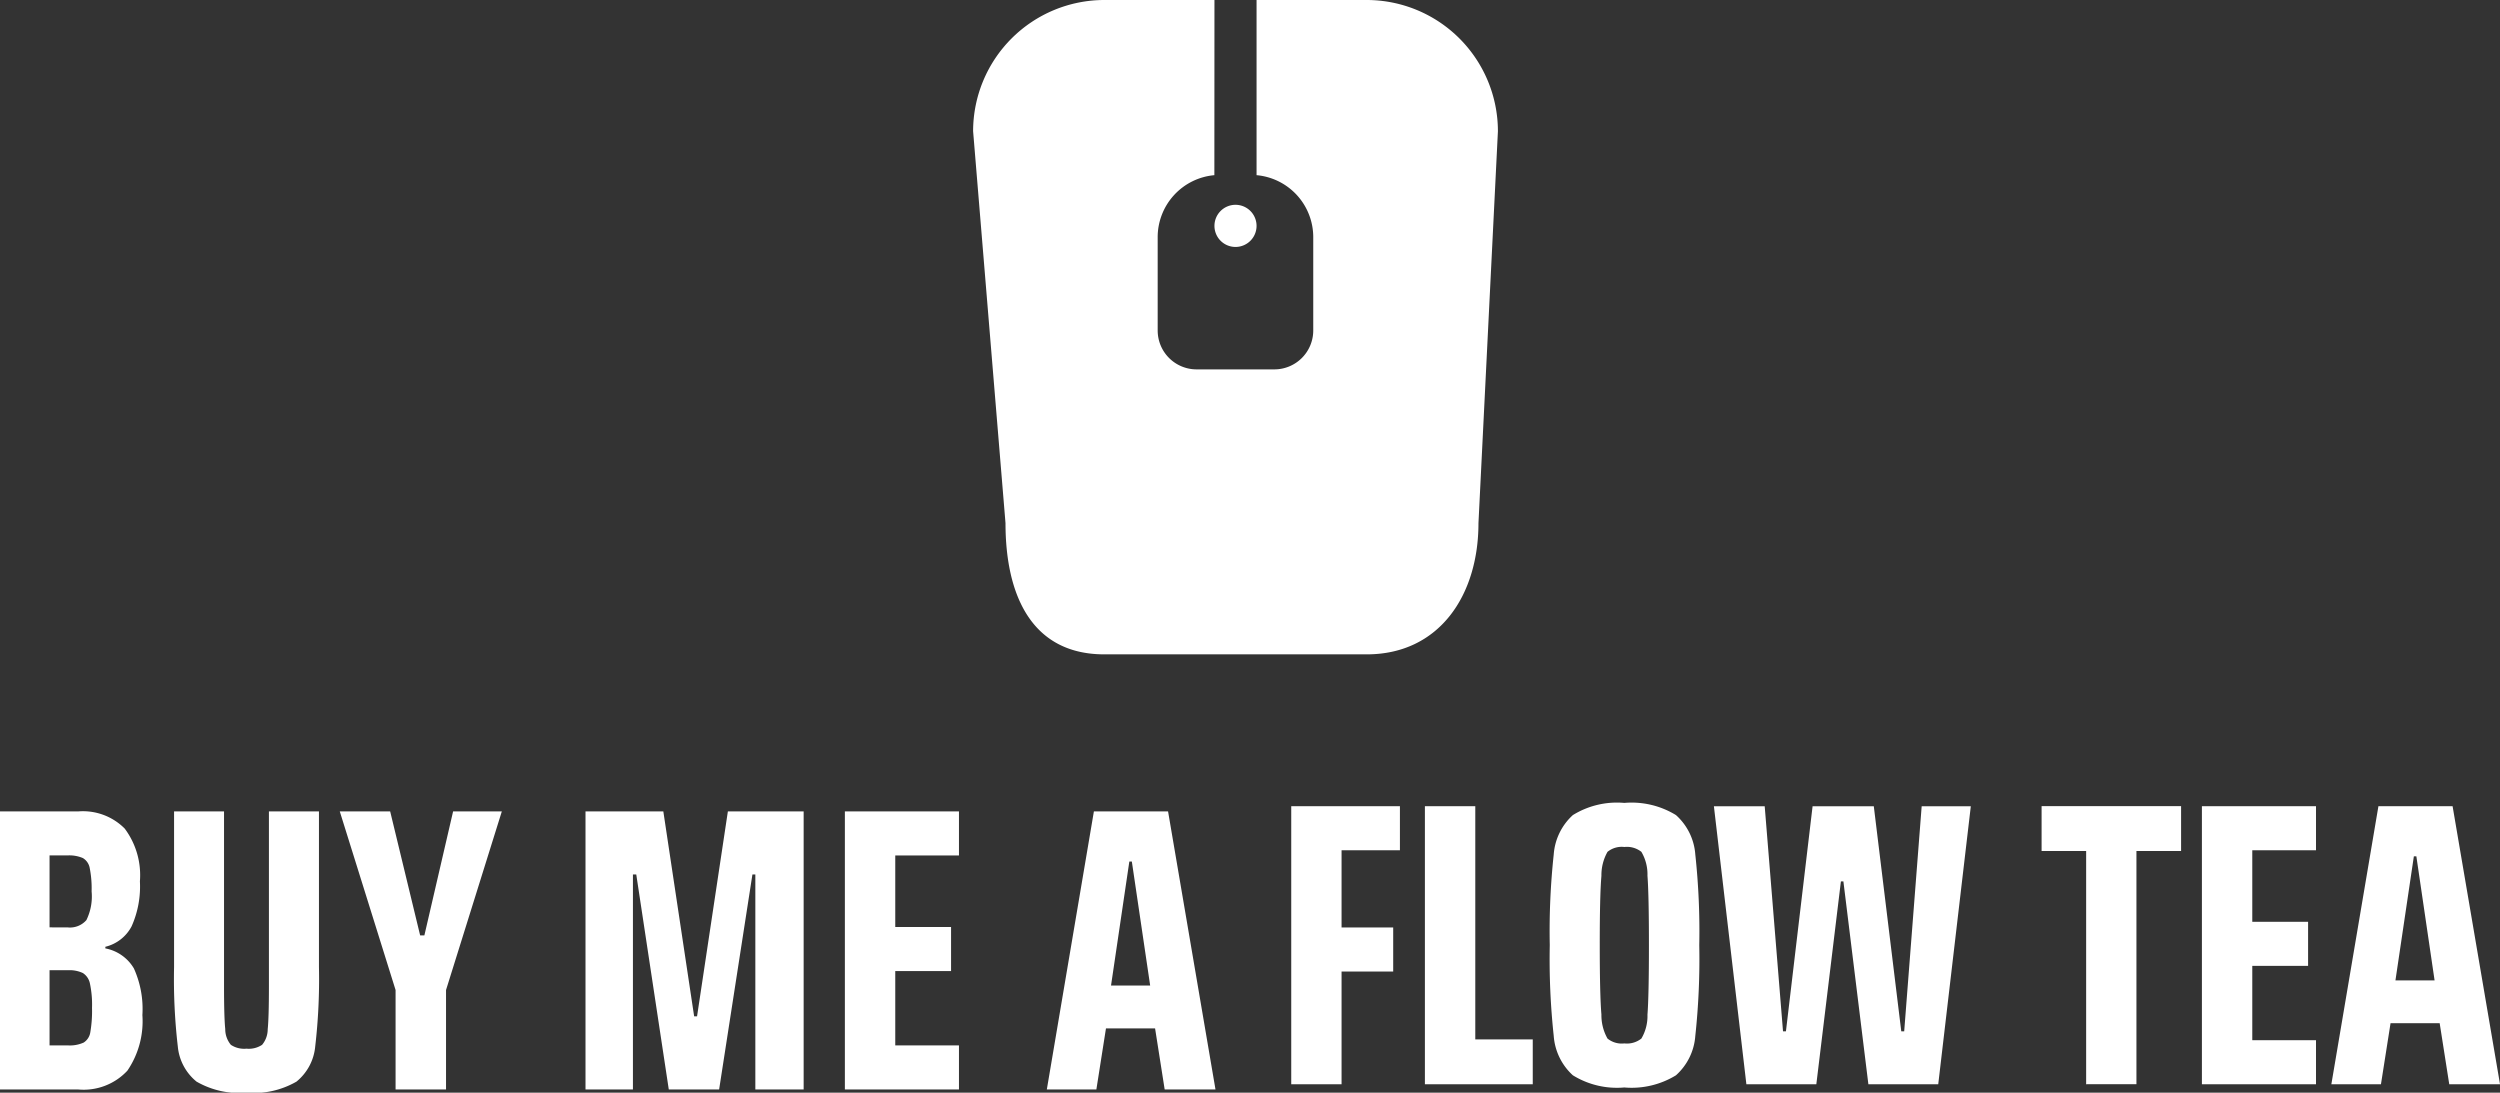 <svg xmlns="http://www.w3.org/2000/svg" width="205.599" height="89.861" viewBox="0 0 205.599 89.861">
  <rect x="0" y="0" width="205.599" height="89.861" fill="#333333" stroke="none"/>
  <g id="Group_330" data-name="Group 330" transform="translate(0 150.678)">
    <path id="Path_3256" data-name="Path 3256" d="M133.583-16.553a6.893,6.893,0,0,1-4.23-1,4.846,4.846,0,0,1-1.575-3.24,58.95,58.95,0,0,1-.326-7.461,58.951,58.951,0,0,1,.326-7.461,4.846,4.846,0,0,1,1.575-3.24,6.893,6.893,0,0,1,4.23-1,6.974,6.974,0,0,1,4.246,1,4.808,4.808,0,0,1,1.592,3.24,58.949,58.949,0,0,1,.326,7.461,58.949,58.949,0,0,1-.326,7.461,4.808,4.808,0,0,1-1.592,3.24A6.974,6.974,0,0,1,133.583-16.553Zm-16.4-.266V-39.684h4.144v19.176h4.726v3.689Zm-10.992,0V-39.684h8.938v3.623H110.33v6.348h4.246v3.623H110.33v9.272Zm74.893,0V-39.684h9.383v3.623h-5.24v5.883h4.589v3.623h-4.589v6.115h5.24v3.623Zm-9.52,0V-36H167.9v-3.689h11.472V-36H175.7v19.176Zm29.861,0-.787-5.018h-4.041l-.788,5.018H191.73l3.87-22.865h6.1l3.9,22.865Zm-47.771,0L151.6-33.5h-.205l-2.021,16.684h-5.753l-2.671-22.865h4.178l1.506,18.512h.24l2.192-18.512H154.1l2.26,18.512h.24l1.438-18.512h4.041L159.4-16.819Zm-20.067-3.357a1.912,1.912,0,0,0,1.4-.4,3.638,3.638,0,0,0,.5-1.961q.12-1.562.12-5.716t-.12-5.716a3.638,3.638,0,0,0-.5-1.961,1.912,1.912,0,0,0-1.4-.4,1.848,1.848,0,0,0-1.387.4,3.908,3.908,0,0,0-.5,1.977q-.138,1.579-.137,5.7t.137,5.7a3.908,3.908,0,0,0,.5,1.977A1.848,1.848,0,0,0,133.583-20.176Zm65.133-15.388h-.205L197-25.36h3.219ZM26.231-39.256v12.8a47.94,47.94,0,0,1-.308,6.531,4.22,4.22,0,0,1-1.541,2.891,7.062,7.062,0,0,1-4.109.914,7.061,7.061,0,0,1-4.109-.914,4.22,4.22,0,0,1-1.541-2.891,47.939,47.939,0,0,1-.308-6.531v-12.8h4.109V-24.9q0,2.559.1,3.54a2.019,2.019,0,0,0,.462,1.3,1.975,1.975,0,0,0,1.284.316,1.976,1.976,0,0,0,1.284-.316,1.992,1.992,0,0,0,.462-1.28q.1-.964.1-3.556V-39.256ZM0-39.256H6.438a4.837,4.837,0,0,1,3.818,1.412,6.4,6.4,0,0,1,1.25,4.337,8.023,8.023,0,0,1-.685,3.706,3.316,3.316,0,0,1-2.157,1.678v.133a3.471,3.471,0,0,1,2.346,1.645,8.092,8.092,0,0,1,.7,3.839,7.215,7.215,0,0,1-1.233,4.57A4.913,4.913,0,0,1,6.4-16.391H0ZM69.482-16.391V-39.256h9.383v3.623H73.626v5.883h4.589v3.623H73.626v6.115h5.239v3.623Zm-36.95,0v-8.176l-4.589-14.69h4.144l2.466,10.2H34.9l2.363-10.2h4.007l-4.589,14.69v8.176Zm63.25,0-.788-5.018h-4.04l-.788,5.018H86.091l3.87-22.865h6.1l3.9,22.865Zm-33.663,0V-34.071h-.24L59.141-16.391H55L52.326-34.071h-.274v17.681h-3.9V-39.256h6.4l2.534,16.85h.24l2.534-16.85h6.232v22.865ZM5.582-20.013a2.755,2.755,0,0,0,1.3-.233,1.223,1.223,0,0,0,.548-.864A10.374,10.374,0,0,0,7.568-23.1,8.378,8.378,0,0,0,7.4-25.081a1.34,1.34,0,0,0-.582-.881,2.569,2.569,0,0,0-1.233-.233H4.075v6.182Zm87.5-15.122h-.206l-1.506,10.2h3.219ZM5.548-29.718a1.794,1.794,0,0,0,1.558-.6,4.433,4.433,0,0,0,.428-2.36,8.58,8.58,0,0,0-.154-1.911,1.2,1.2,0,0,0-.565-.831,2.838,2.838,0,0,0-1.267-.216H4.075v5.916Z" transform="translate(0 -44.692)" fill="#fff"/>
    <path id="Path_3257" data-name="Path 3257" d="M154.037-150.678h-9.058a10.8,10.8,0,0,0-10.79,10.79l2.664,32.235c0,5.955,2.171,10.789,8.126,10.789h21.579c5.955,0,9.191-4.835,9.191-10.789l1.6-32.235a10.8,10.8,0,0,0-10.79-10.79H157.5v14.406a5.118,5.118,0,0,1,4.662,5.1v7.672a3.2,3.2,0,0,1-3.2,3.2h-6.394a3.2,3.2,0,0,1-3.2-3.2v-7.672a5.119,5.119,0,0,1,4.662-5.1Zm1.731,16.843A1.733,1.733,0,0,1,157.5-132.1a1.732,1.732,0,0,1-1.732,1.731,1.732,1.732,0,0,1-1.731-1.731A1.732,1.732,0,0,1,155.768-133.835Z" transform="translate(-54.161)" fill="#fff" fill-rule="evenodd"/>
  </g>
</svg>
